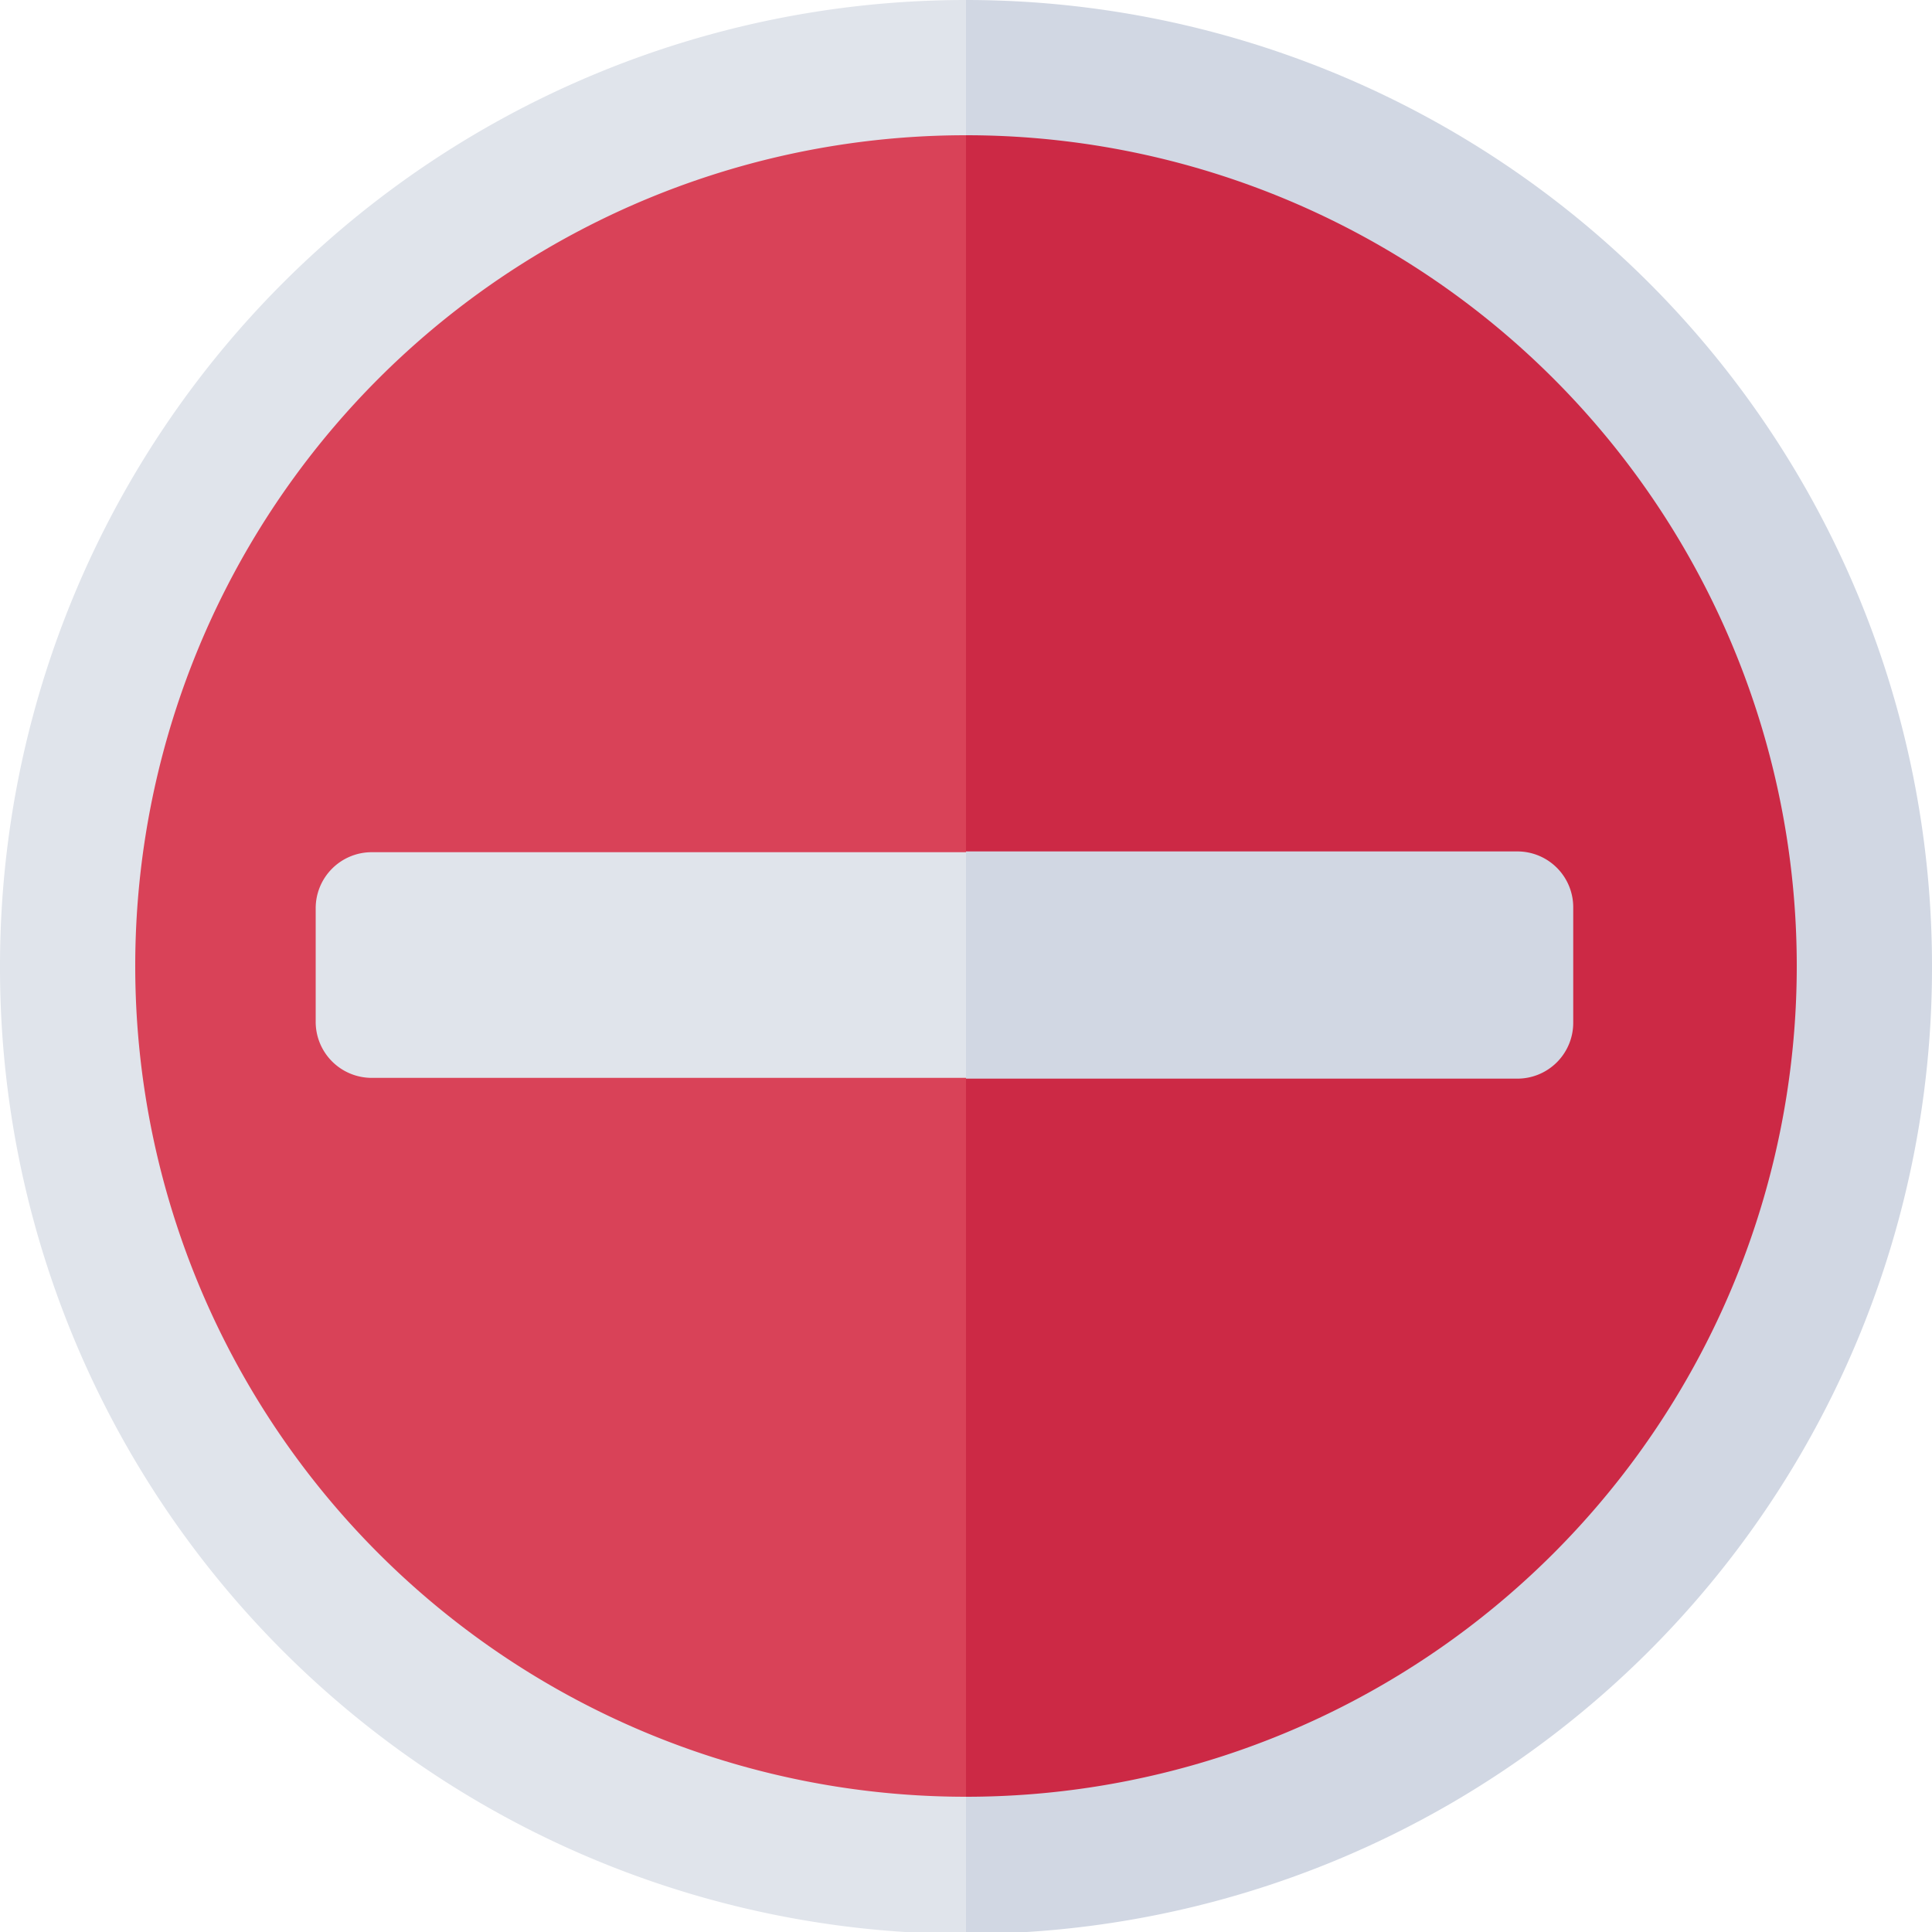 <svg xmlns="http://www.w3.org/2000/svg" viewBox="0 0 100 100"><defs><style>.cls-1{fill:#cc2945;}.cls-2{fill:#d94258;}.cls-3{fill:#d1d7e3;}.cls-4{fill:#e0e4eb;}</style></defs><title>Webfont Grid</title><g id="Layer_48" data-name="Layer 48"><path class="cls-1" d="M96.36,50A46.41,46.41,0,0,1,50,96.35h0V3.65h0A46.41,46.41,0,0,1,96.36,50Z"/><path class="cls-2" d="M3.64,50A46.41,46.41,0,0,0,50,96.35h0V3.65h0A46.41,46.41,0,0,0,3.64,50Z"/><path class="cls-3" d="M50,93h0A43,43,0,0,0,50,7h0V0h0a50,50,0,0,1,50,50v.1a50,50,0,0,1-50,50h0Z"/><path class="cls-4" d="M50,93h0A43,43,0,0,1,50,7h0V0h0A50,50,0,0,0,0,50v.1a50,50,0,0,0,50,50h0Z"/><path class="cls-4" d="M19.21,44.11A2.9,2.9,0,0,0,16.34,47h0v5.87a2.9,2.9,0,0,0,2.87,2.92H50V44.11Z"/><path class="cls-3" d="M81.43,52.91V47a2.89,2.89,0,0,0-2.86-2.93H50V55.83H78.57a2.89,2.89,0,0,0,2.86-2.92Z"/></g></svg>